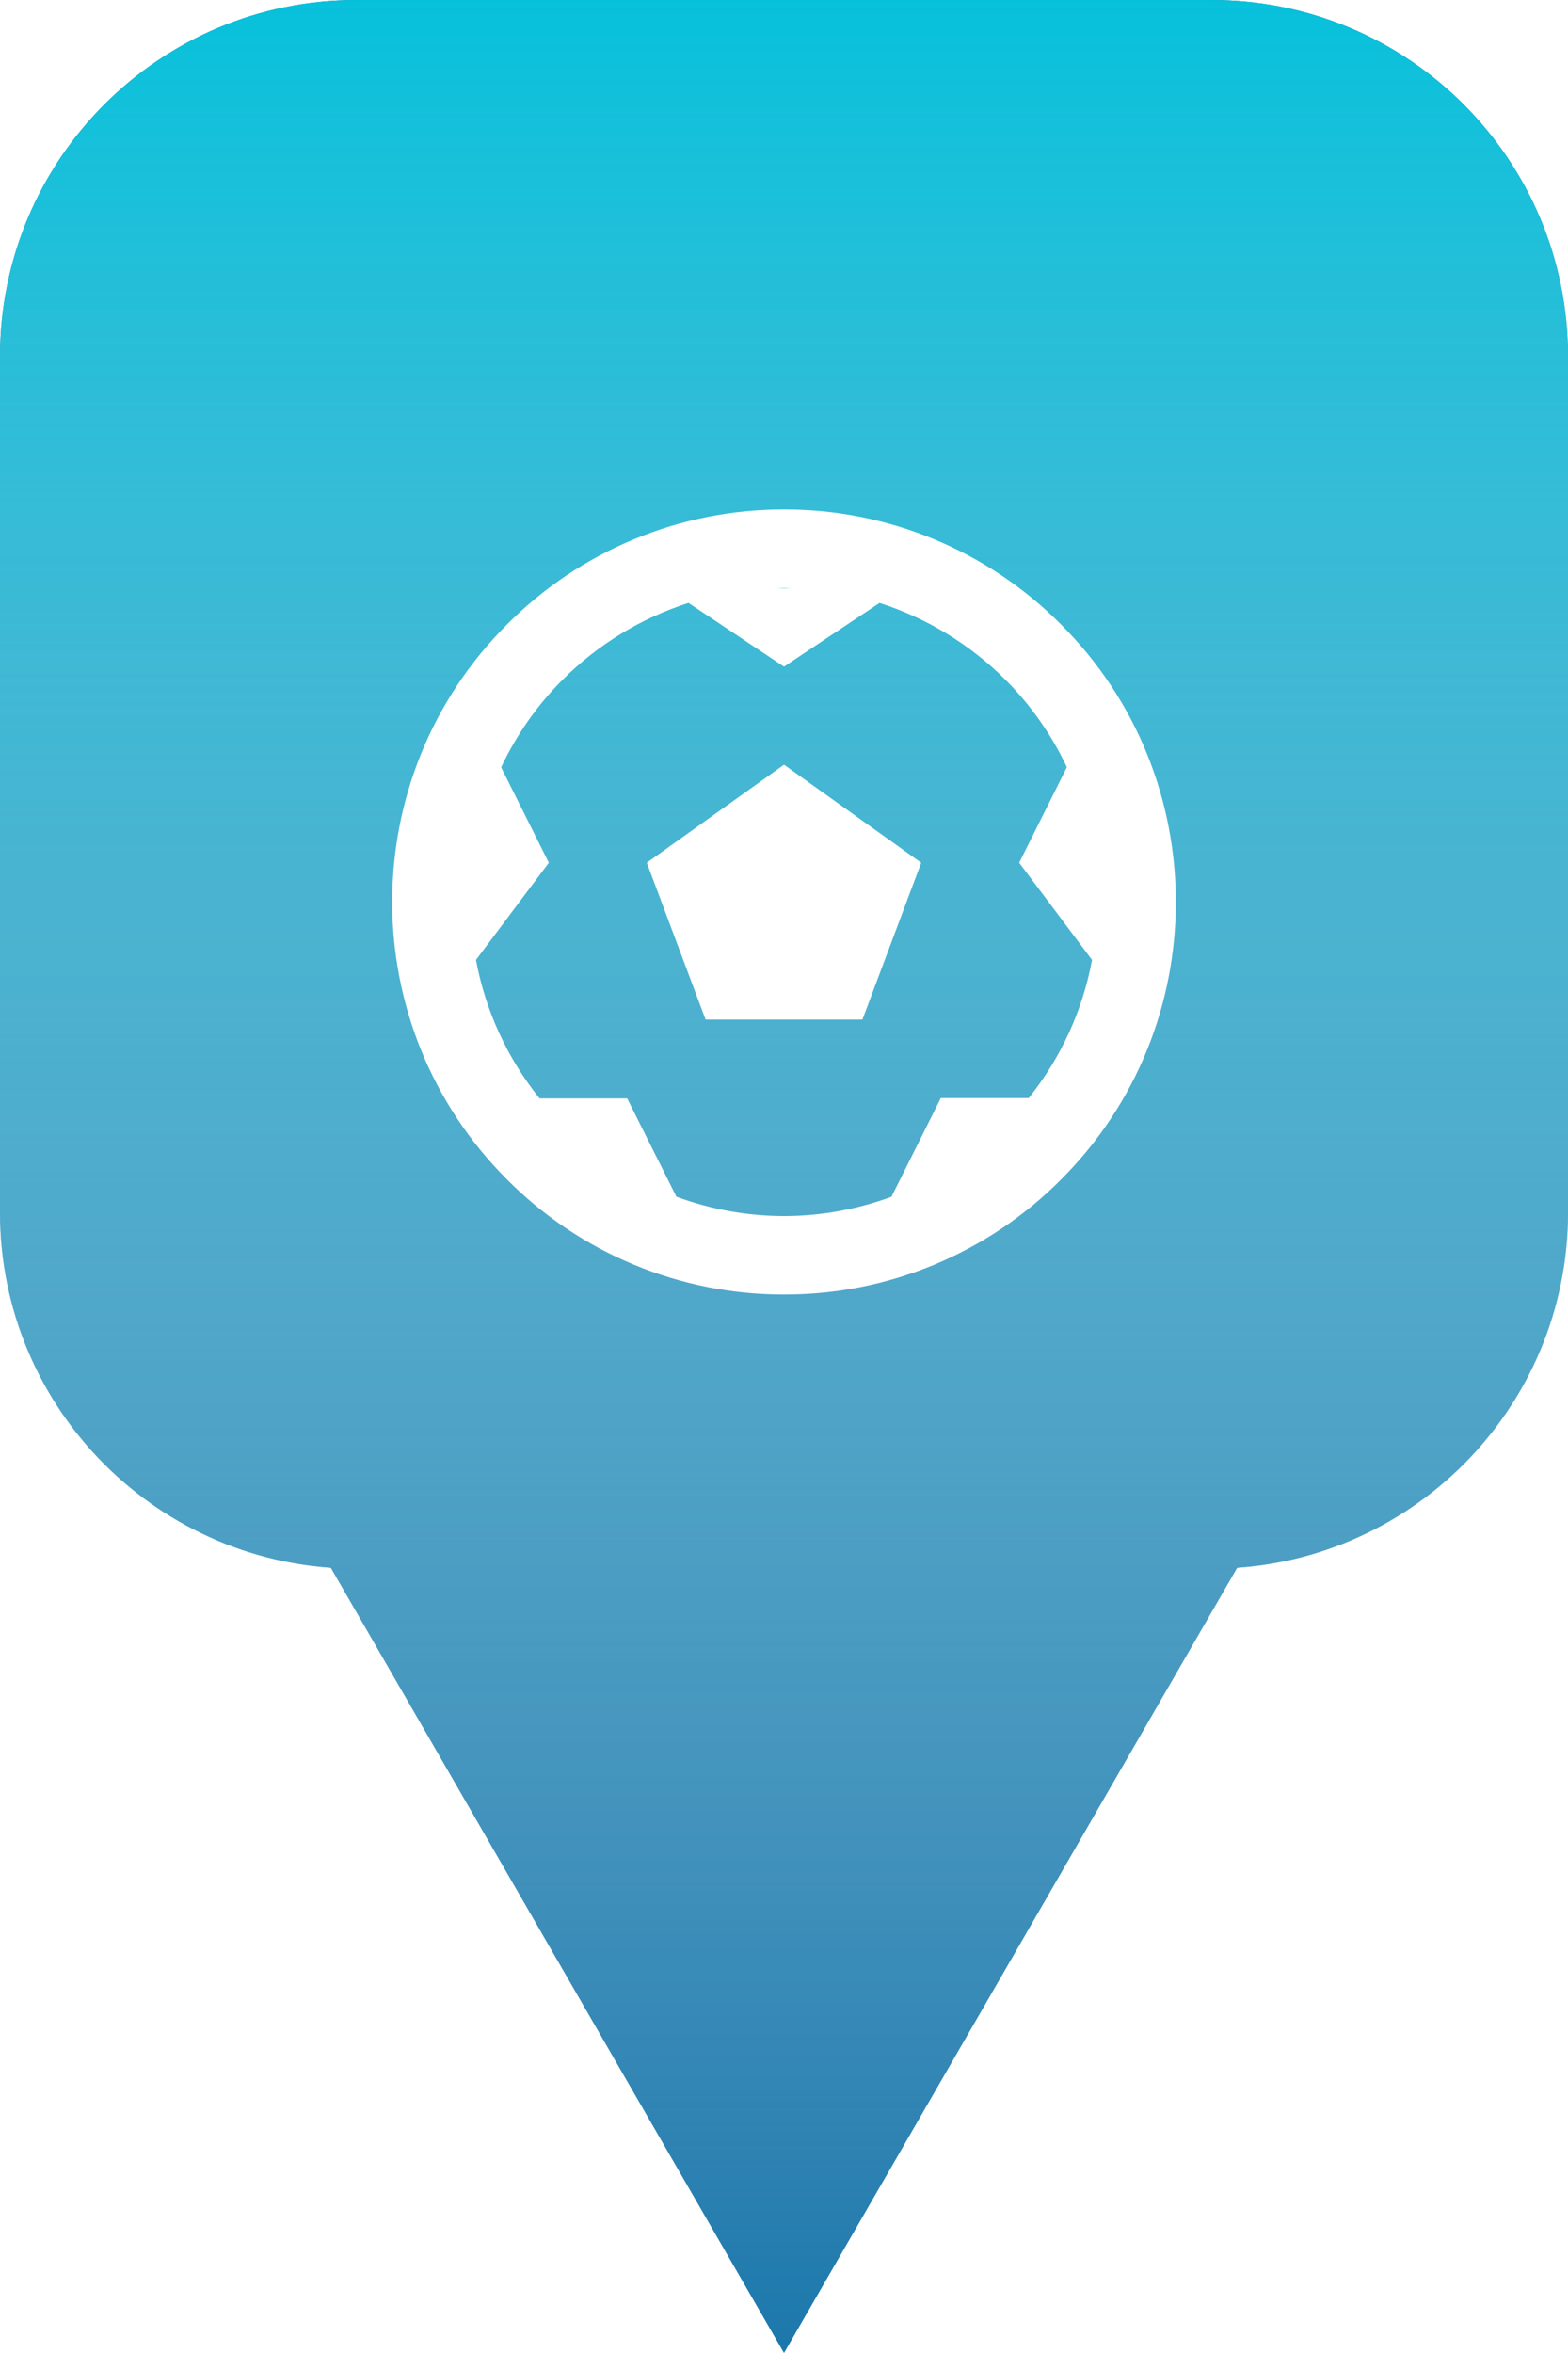 <svg width="80" height="120" viewBox="0 0 80 120" fill="none" xmlns="http://www.w3.org/2000/svg">
<path d="M40 120L16.381 79.091L63.619 79.091L40 120Z" fill="#1B77AB"/>
<path d="M40 120L16.381 79.091L63.619 79.091L40 120Z" fill="url(#paint0_linear)"/>
<path d="M0 18.182C0 8.14 8.14 0 18.182 0H61.818C71.86 0 80 8.14 80 18.182V61.818C80 71.86 71.86 80 61.818 80H18.182C8.14 80 0 71.86 0 61.818V18.182Z" fill="#1B77AB"/>
<path d="M0 18.182C0 8.14 8.14 0 18.182 0H61.818C71.86 0 80 8.14 80 18.182V61.818C80 71.86 71.86 80 61.818 80H18.182C8.14 80 0 71.86 0 61.818V18.182Z" fill="url(#paint1_linear)"/>
<g filter="url(#filter0_d)">
<path d="M54.142 27.858C52.291 25.992 50.088 24.512 47.661 23.503C45.234 22.495 42.631 21.978 40.002 21.982C37.373 21.978 34.77 22.495 32.342 23.504C29.914 24.512 27.71 25.992 25.858 27.858C18.06 35.654 18.06 48.344 25.858 56.142C27.71 58.008 29.914 59.489 32.343 60.497C34.771 61.506 37.375 62.023 40.004 62.018C42.633 62.023 45.236 61.506 47.663 60.498C50.09 59.489 52.293 58.01 54.144 56.144C61.942 48.348 61.942 35.658 54.142 27.858V27.858ZM40.362 26H39.644C39.766 25.998 39.882 25.982 40.004 25.982C40.126 25.982 40.24 25.998 40.362 26ZM52.486 52H48L45.484 57.032C43.729 57.68 41.873 58.014 40.002 58.018C38.128 58.014 36.269 57.68 34.51 57.03L32 52.02H27.53C25.881 49.97 24.766 47.543 24.284 44.956L28 40L25.568 35.134C26.344 33.483 27.399 31.978 28.686 30.686C30.488 28.878 32.696 27.528 35.126 26.748L40 30L44.876 26.75C47.306 27.53 49.514 28.88 51.316 30.686C52.602 31.977 53.656 33.48 54.432 35.128L52 40L55.716 44.956C55.237 47.534 54.127 49.954 52.486 52Z" fill="white"/>
<path d="M33 40L36 48H44L47 40L40 35L33 40Z" fill="white"/>
</g>
<defs>
<filter id="filter0_d" x="12" y="18" width="56" height="56" filterUnits="userSpaceOnUse" color-interpolation-filters="sRGB">
<feFlood flood-opacity="0" result="BackgroundImageFix"/>
<feColorMatrix in="SourceAlpha" type="matrix" values="0 0 0 0 0 0 0 0 0 0 0 0 0 0 0 0 0 0 127 0"/>
<feOffset dy="4"/>
<feGaussianBlur stdDeviation="2"/>
<feColorMatrix type="matrix" values="0 0 0 0 0 0 0 0 0 0 0 0 0 0 0 0 0 0 0.25 0"/>
<feBlend mode="normal" in2="BackgroundImageFix" result="effect1_dropShadow"/>
<feBlend mode="normal" in="SourceGraphic" in2="effect1_dropShadow" result="shape"/>
</filter>
<linearGradient id="paint0_linear" x1="40" y1="0" x2="40" y2="120" gradientUnits="userSpaceOnUse">
<stop stop-color="#07C1DB"/>
<stop offset="1" stop-color="white" stop-opacity="0"/>
</linearGradient>
<linearGradient id="paint1_linear" x1="40" y1="0" x2="40" y2="120" gradientUnits="userSpaceOnUse">
<stop stop-color="#07C1DB"/>
<stop offset="1" stop-color="white" stop-opacity="0"/>
</linearGradient>
</defs>
</svg>
